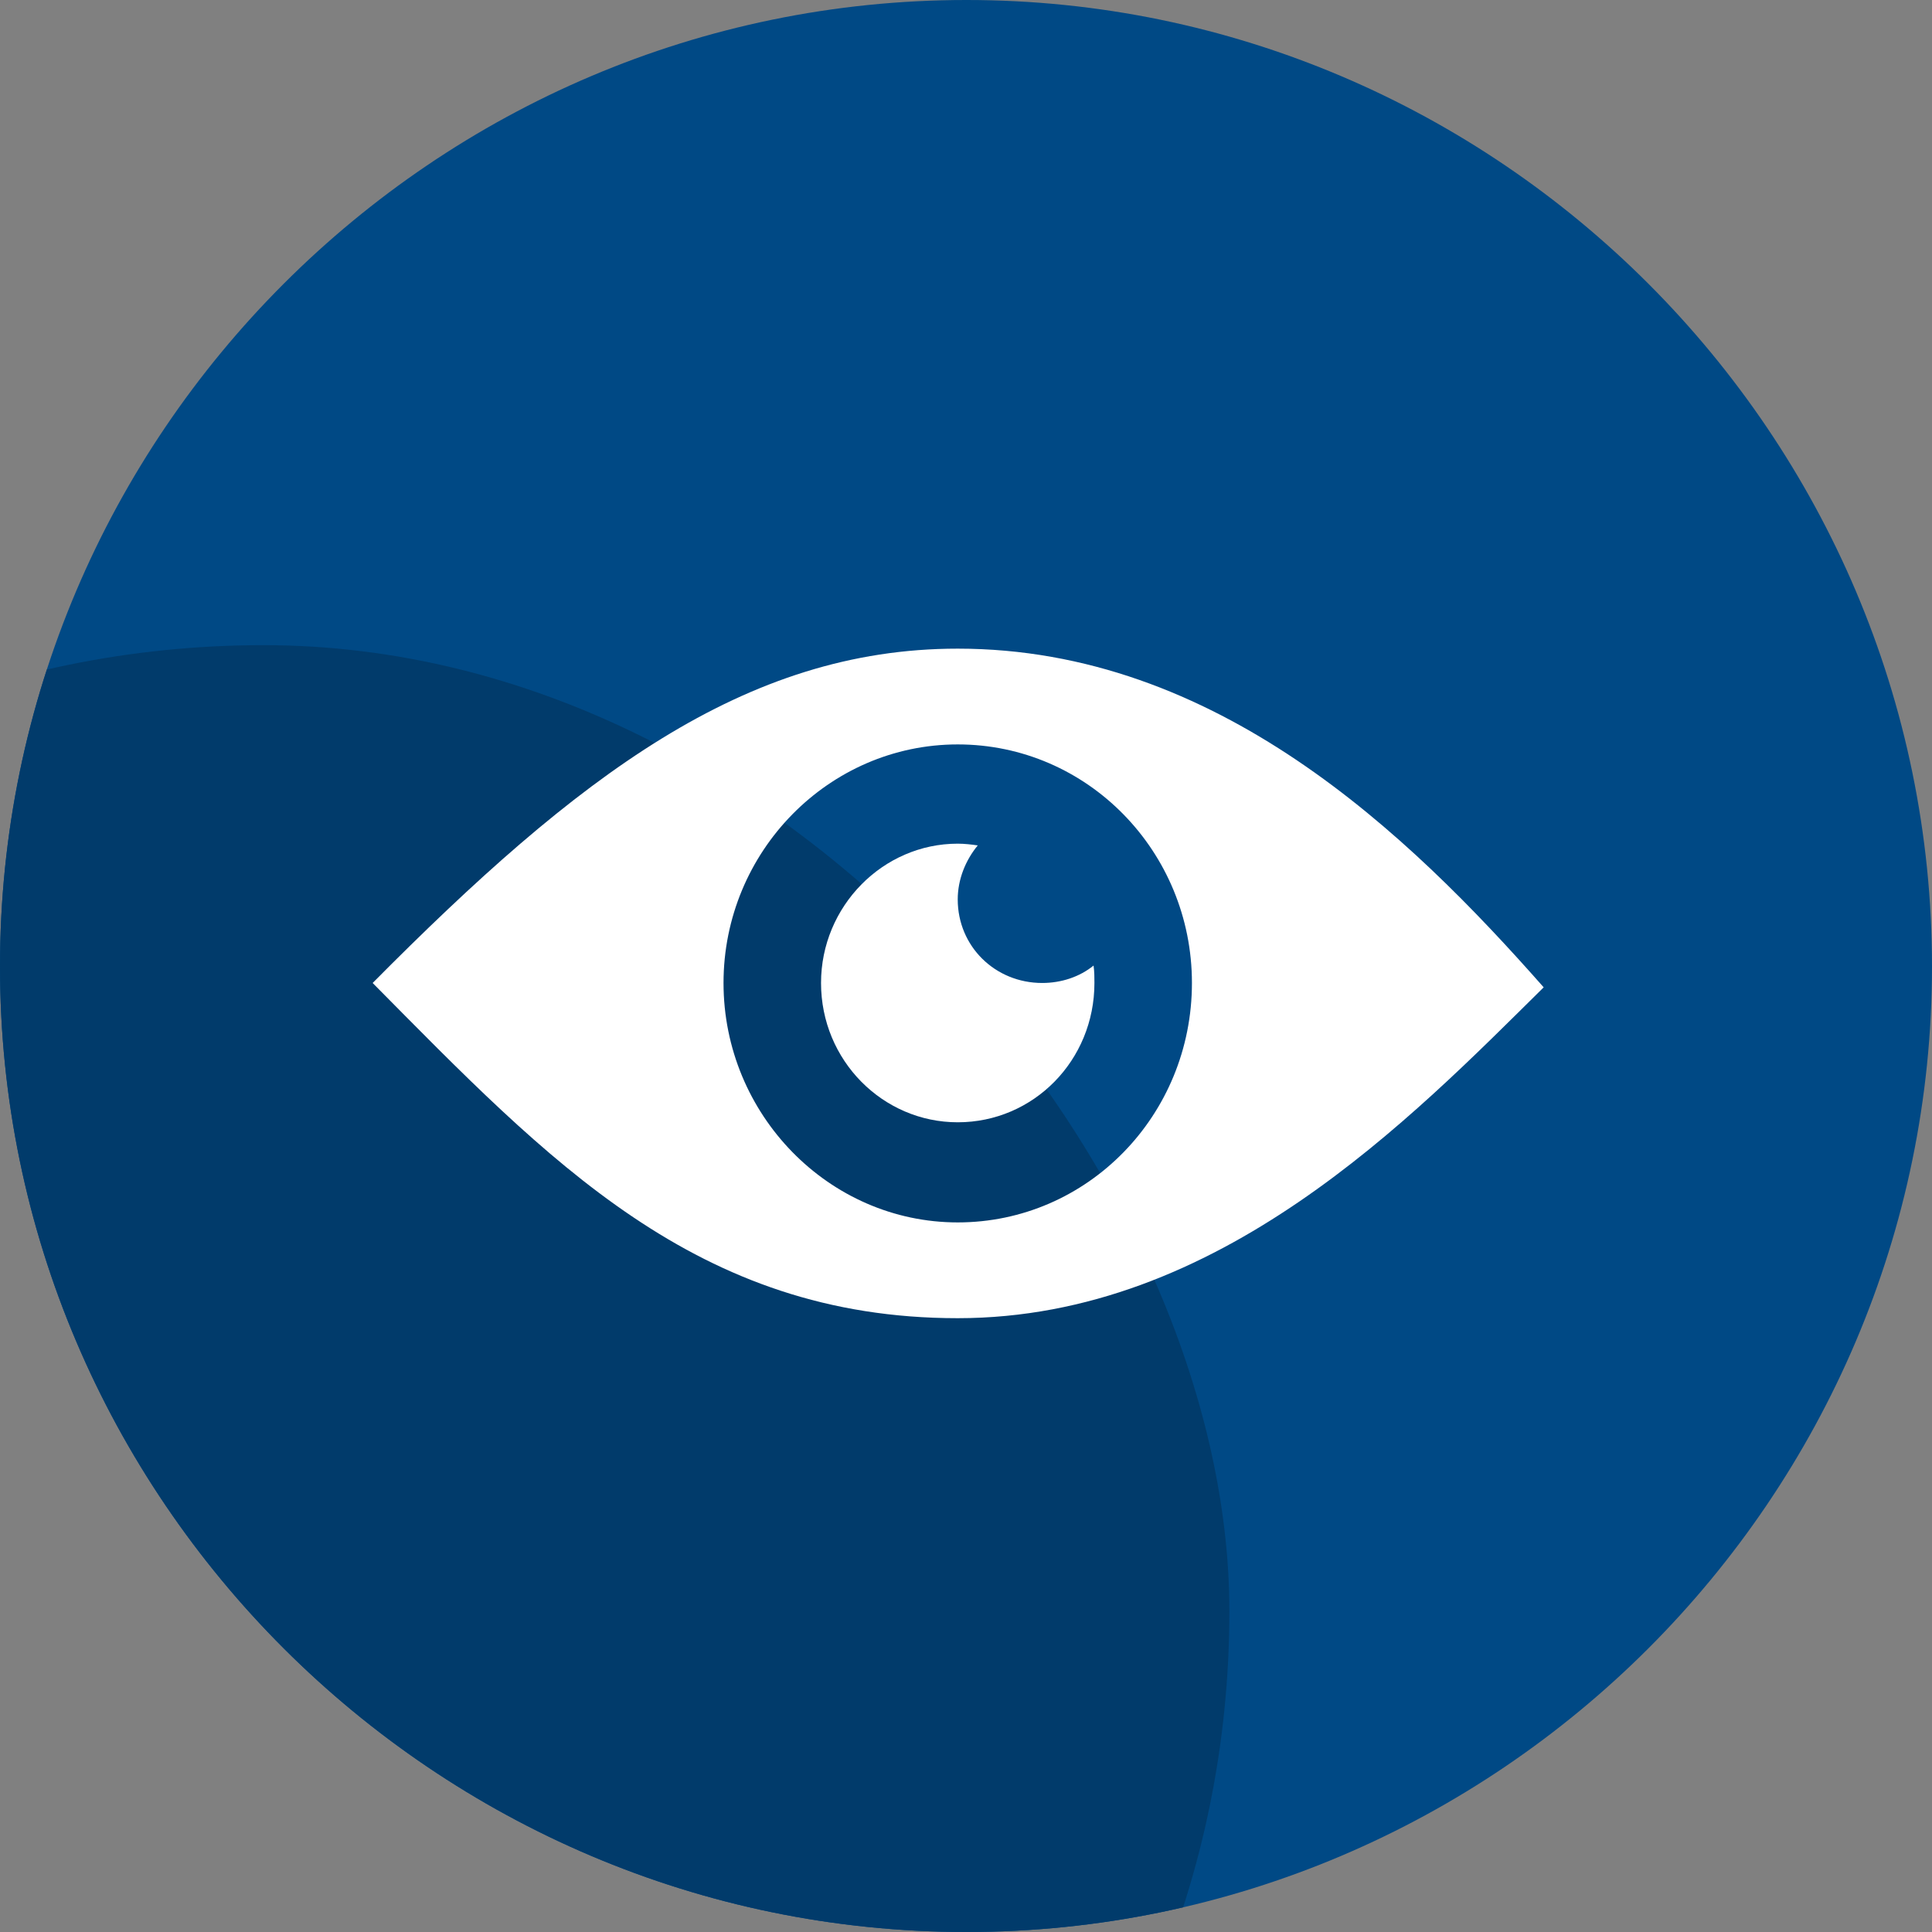 <?xml version="1.0" encoding="UTF-8"?>
<!DOCTYPE svg PUBLIC "-//W3C//DTD SVG 1.1//EN" "http://www.w3.org/Graphics/SVG/1.1/DTD/svg11.dtd">
<!-- Creator: CorelDRAW X7 -->
<svg xmlns="http://www.w3.org/2000/svg" xml:space="preserve" width="44px" height="44px" version="1.1" style="shape-rendering:geometricPrecision; text-rendering:geometricPrecision; image-rendering:optimizeQuality; fill-rule:evenodd; clip-rule:evenodd"
viewBox="0 0 2219 2219"
 xmlns:xlink="http://www.w3.org/1999/xlink">
 <rect x="0" y="0" width="2219" height="2219" fill="#808080" stroke="none"/>
 <defs>
  <style type="text/css">
   <![CDATA[
    .fil2 {fill:none}
    .fil0 {fill:#004985}
    .fil1 {fill:#013B6B}
    .fil3 {fill:white}
   ]]>
  </style>
    <clipPath id="id0">
     <path d="M1110 0l0 0c610,0 1109,499 1109,1110l0 0c0,610 -499,1109 -1109,1109l0 0c-611,0 -1110,-499 -1110,-1109l0 0c0,-611 499,-1110 1110,-1110z"/>
    </clipPath>
 </defs>
 <g id="Plan_x0020_1">
  <g id="_530545696">
   <path class="fil0" d="M1110 0l0 0c610,0 1109,499 1109,1110l0 0c0,610 -499,1109 -1109,1109l0 0c-611,0 -1110,-499 -1110,-1109l0 0c0,-611 499,-1110 1110,-1110z"/>
   <g style="clip-path:url(#id0)">
    <g>
     <rect class="fil1" x="-807" y="741" width="2219" height="2219" rx="1277" ry="1277"/>
    </g>
   </g>
   <path class="fil2" d="M1110 0l0 0c610,0 1109,499 1109,1110l0 0c0,610 -499,1109 -1109,1109l0 0c-611,0 -1110,-499 -1110,-1109l0 0c0,-611 499,-1110 1110,-1110z"/>
   <g>
    <g>
     <path class="fil3" d="M1100 745c-245,0 -437,147 -672,384 202,204 372,385 672,385 300,0 521,-230 673,-380 -156,-177 -376,-389 -673,-389zm0 659c-148,0 -269,-124 -269,-275 0,-151 121,-274 269,-274 149,0 269,123 269,274 0,152 -120,275 -269,275z"/>
     <g>
      <path class="fil3" d="M1100 1033c0,-23 9,-45 23,-62 -7,-1 -15,-2 -23,-2 -86,0 -157,72 -157,160 0,89 71,160 157,160 87,0 157,-71 157,-160 0,-6 0,-13 -1,-20 -16,13 -37,20 -59,20 -54,0 -97,-42 -97,-96z"/>
     </g>
    </g>
   </g>
  </g>
 </g>
</svg>
